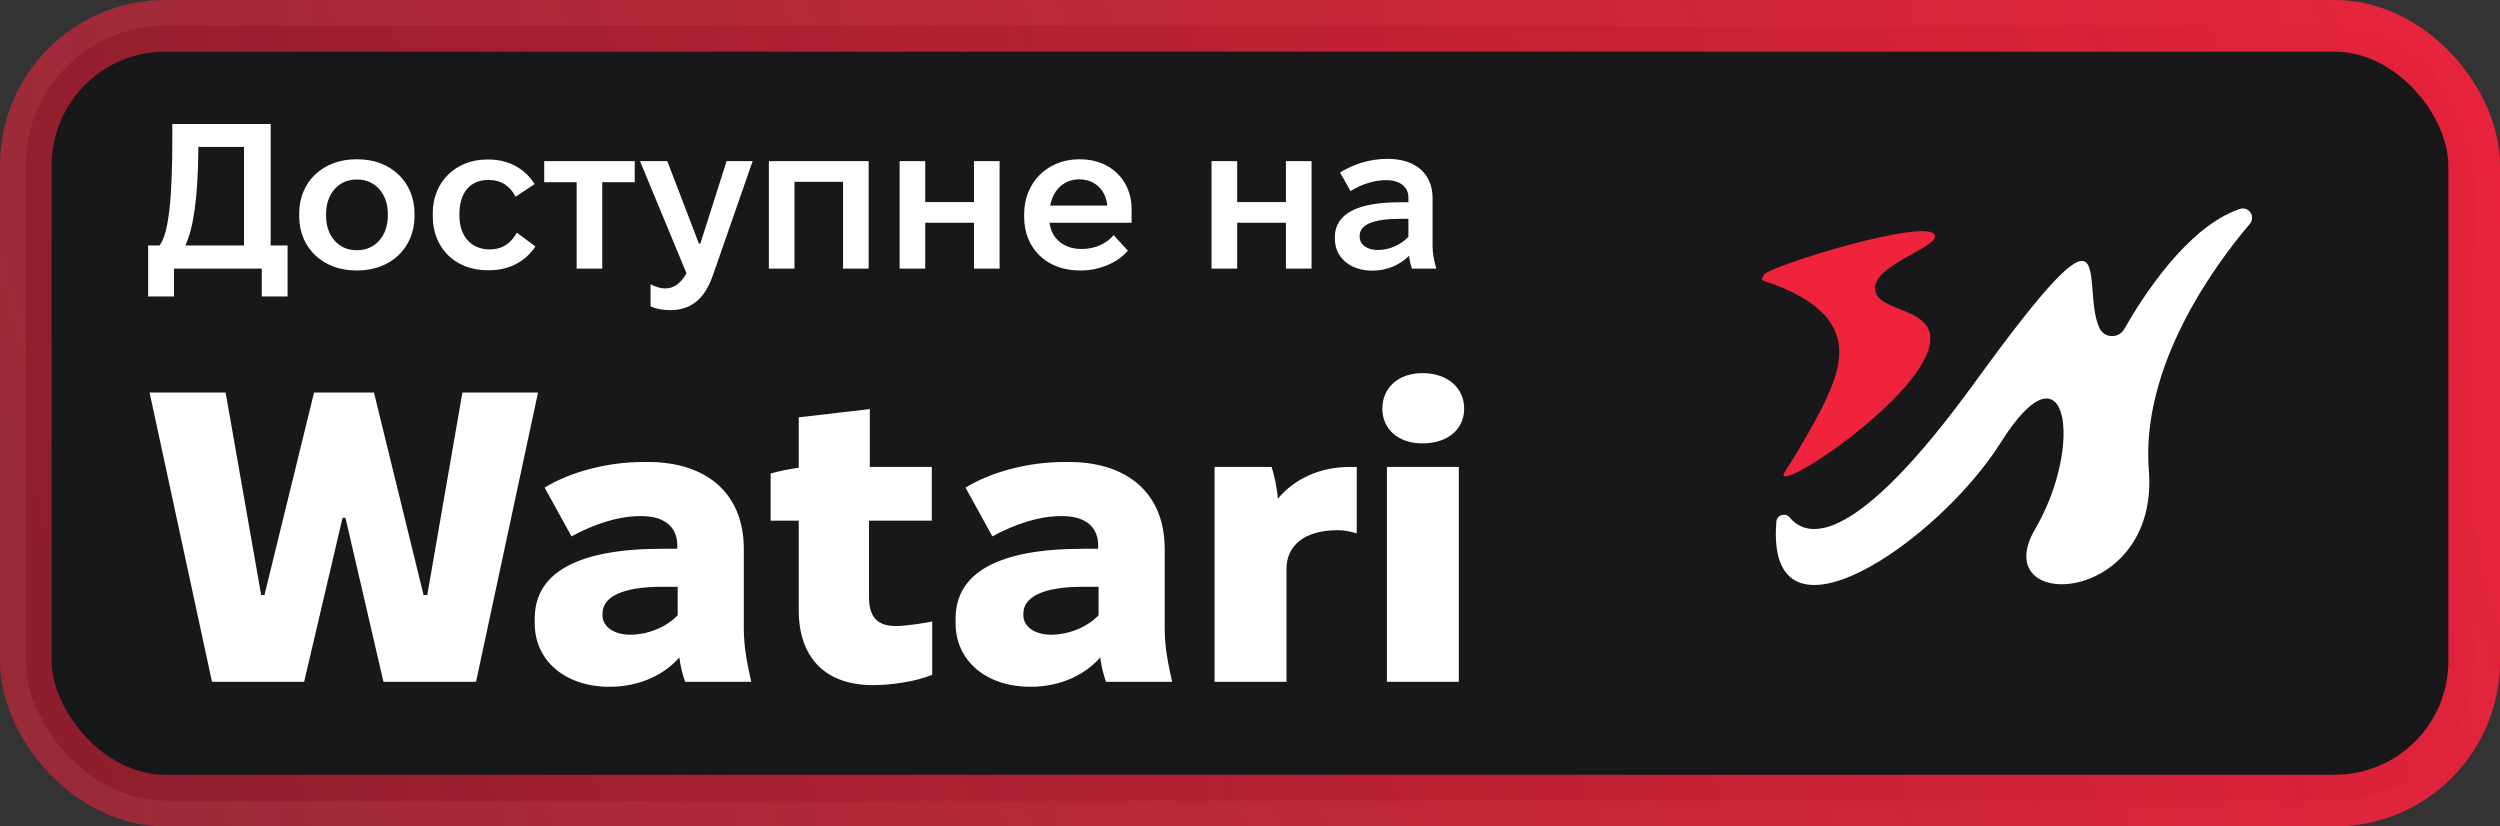<svg width="121" height="40" viewBox="0 0 121 40" fill="none" xmlns="http://www.w3.org/2000/svg">
<rect x="0" y="0" width="121" height="40" fill="#333333" stroke="none"/>
<rect x="1.25" y="1.25" width="118.5" height="37.5" rx="6.75" fill="#18181B"/>
<rect x="1.25" y="1.25" width="118.5" height="37.5" rx="6.75" stroke="url(#paint0_linear_972_29)" stroke-width="2.5"/>
<g clip-path="url(#clip0_972_29)">
<mask id="mask0_972_29" style="mask-type:luminance" maskUnits="userSpaceOnUse" x="84" y="8" width="27" height="24">
<path d="M110.281 8H84V31.438H110.281V8Z" fill="white"/>
</mask>
<g mask="url(#mask0_972_29)">
<path d="M85.373 13.299C85.347 13.386 85.22 13.537 85.323 13.573C86.415 13.953 88.567 14.713 88.963 16.483C89.254 17.779 88.464 19.397 86.973 21.898C86.469 22.743 86.263 22.948 86.336 23.027C86.738 23.468 94.197 18.32 93.365 16.006C92.966 14.896 90.863 14.996 90.757 14.025C90.626 12.82 93.796 11.994 93.651 11.4C93.419 10.459 85.48 12.932 85.373 13.299Z" fill="#EF233C"/>
<path d="M85.975 25.253C86.001 24.922 86.414 24.794 86.626 25.05C87.481 26.078 89.769 26.521 95.596 18.488C102.754 8.619 100.658 13.737 101.606 15.864C101.834 16.374 102.542 16.408 102.817 15.922C103.661 14.432 105.853 10.97 108.407 10.114C108.84 9.969 109.19 10.485 108.893 10.834C107.22 12.802 103.603 17.693 104.004 22.77C104.522 29.349 96.115 29.693 98.502 25.605C100.89 21.516 100.059 16.295 96.841 21.412C93.792 26.261 85.431 31.953 85.975 25.253Z" fill="white"/>
</g>
</g>
<path d="M7.17 14.35V11.88H7.72C8.16 11.33 8.34 9.64 8.34 6.73V6H13.1V11.88H13.92V14.35H12.67V13H8.42V14.35H7.17ZM11.81 11.88V7.11H9.6V7.22C9.58 9.53 9.37 11.04 8.97 11.88H11.81ZM17.231 13.09C15.631 13.09 14.481 12 14.481 10.47V10.33C14.481 8.8 15.631 7.71 17.231 7.71H17.311C18.911 7.71 20.061 8.8 20.061 10.33V10.47C20.061 12 18.911 13.09 17.311 13.09H17.231ZM17.241 12.11H17.301C18.151 12.11 18.771 11.42 18.771 10.45V10.35C18.771 9.38 18.161 8.69 17.301 8.69H17.241C16.391 8.69 15.781 9.38 15.781 10.35V10.45C15.781 11.42 16.391 12.11 17.241 12.11ZM23.596 13.08C22.026 13.08 20.946 12 20.946 10.47V10.31C20.946 8.8 22.066 7.72 23.576 7.72H23.636C24.646 7.72 25.416 8.18 25.876 8.91L24.956 9.52C24.676 8.99 24.246 8.71 23.656 8.71H23.626C22.766 8.71 22.236 9.32 22.236 10.35V10.45C22.236 11.44 22.826 12.07 23.676 12.07H23.726C24.326 12.07 24.746 11.75 25.016 11.26L25.916 11.93C25.436 12.64 24.676 13.08 23.666 13.08H23.596ZM27.91 13V8.82H26.34V7.8H30.72V8.82H29.15V13H27.91ZM32.447 15.01C32.167 15.01 31.777 14.97 31.487 14.82V13.76C31.727 13.88 31.957 13.96 32.207 13.96C32.627 13.96 32.967 13.69 33.227 13.23L30.977 7.8H32.297L33.827 11.79H33.897L35.167 7.8H36.427L34.517 13.29C34.227 14.13 33.707 15.01 32.447 15.01ZM37.213 13V7.8H42.043V13H40.803V8.8H38.453V13H37.213ZM43.541 13V7.8H44.781V9.78H47.141V7.8H48.381V13H47.141V10.78H44.781V13H43.541ZM52.249 13.09C50.669 13.09 49.569 12.03 49.569 10.5V10.36C49.569 8.83 50.699 7.71 52.229 7.71H52.289C53.729 7.71 54.769 8.71 54.769 10.11V10.78H50.799V10.79C50.889 11.54 51.489 12.05 52.329 12.05H52.379C53.019 12.05 53.599 11.76 53.899 11.38L54.589 12.13C54.099 12.72 53.199 13.09 52.339 13.09H52.249ZM50.829 9.95H53.589C53.529 9.21 52.999 8.68 52.239 8.68H52.229C51.509 8.68 50.969 9.18 50.829 9.95ZM58.639 13V7.8H59.879V9.78H62.239V7.8H63.479V13H62.239V10.78H59.879V13H58.639ZM66.427 13.1C65.347 13.1 64.607 12.47 64.607 11.55V11.48C64.607 10.37 65.657 9.79 67.747 9.79H68.167V9.56C68.167 9.06 67.777 8.72 67.087 8.72H67.057C66.517 8.72 65.887 8.92 65.367 9.25L64.857 8.35C65.497 7.95 66.297 7.69 67.127 7.69H67.187C68.507 7.69 69.337 8.41 69.337 9.58V11.93C69.337 12.29 69.417 12.66 69.517 13H68.337C68.277 12.84 68.227 12.61 68.197 12.38C67.757 12.82 67.137 13.1 66.427 13.1ZM66.677 12.1C67.257 12.1 67.807 11.85 68.167 11.46V10.59H67.817C66.447 10.59 65.807 10.87 65.807 11.42V11.46C65.807 11.83 66.157 12.1 66.677 12.1ZM10.26 33L7.24 19H10.92L12.64 28.8H12.8L15.2 19H18.1L20.5 28.8H20.68L22.38 19H26.04L23.04 33H18.56L16.72 25.06H16.58L14.72 33H10.26ZM29.5 33.24C27.38 33.24 25.88 32 25.88 30.16V29.94C25.88 27.72 27.94 26.56 32.06 26.56H32.78V26.38C32.78 25.58 32.24 24.98 31.06 24.98H30.96C29.96 24.98 28.8 25.34 27.66 25.96L26.36 23.6C27.6 22.84 29.4 22.36 31.14 22.36H31.36C34.22 22.36 36 23.9 36 26.56V30.4C36 31.32 36.16 32.1 36.36 33H33.16C33.04 32.66 32.94 32.28 32.88 31.82C32.2 32.6 31.04 33.24 29.5 33.24ZM30.5 30.72C31.3 30.72 32.2 30.4 32.8 29.78V28.4H32.04C30.14 28.4 29.16 28.88 29.16 29.7V29.78C29.16 30.32 29.7 30.72 30.5 30.72ZM42.239 33.16C39.999 33.16 38.659 31.88 38.659 29.54V25.2H37.299V22.92C37.639 22.82 38.179 22.7 38.659 22.64V20.2L42.099 19.8V22.6H45.099V25.2H42.059V28.9C42.059 29.92 42.519 30.3 43.359 30.3C43.879 30.3 44.719 30.16 45.119 30.08V32.66C44.319 33 43.079 33.16 42.239 33.16ZM49.871 33.24C47.751 33.24 46.251 32 46.251 30.16V29.94C46.251 27.72 48.311 26.56 52.431 26.56H53.151V26.38C53.151 25.58 52.611 24.98 51.431 24.98H51.331C50.331 24.98 49.171 25.34 48.031 25.96L46.731 23.6C47.971 22.84 49.771 22.36 51.511 22.36H51.731C54.591 22.36 56.371 23.9 56.371 26.56V30.4C56.371 31.32 56.531 32.1 56.731 33H53.531C53.411 32.66 53.311 32.28 53.251 31.82C52.571 32.6 51.411 33.24 49.871 33.24ZM50.871 30.72C51.671 30.72 52.571 30.4 53.171 29.78V28.4H52.411C50.511 28.4 49.531 28.88 49.531 29.7V29.78C49.531 30.32 50.071 30.72 50.871 30.72ZM58.786 33V22.6H61.546C61.686 23.02 61.826 23.72 61.846 24.14C62.646 23.18 63.866 22.6 65.346 22.6H65.666V25.82C65.426 25.74 65.066 25.66 64.766 25.66C63.106 25.66 62.266 26.42 62.266 27.54V33H58.786ZM68.846 21.46C67.686 21.46 66.906 20.78 66.906 19.78C66.906 18.76 67.686 18.06 68.846 18.06C70.046 18.06 70.866 18.76 70.866 19.78C70.866 20.78 70.066 21.46 68.846 21.46ZM67.126 33V22.6H70.606V33H67.126Z" fill="white"/>
<defs>
<linearGradient id="paint0_linear_972_29" x1="128.908" y1="-15" x2="-15.079" y2="23.716" gradientUnits="userSpaceOnUse">
<stop stop-color="#EF233C"/>
<stop offset="1" stop-color="#EF233C" stop-opacity="0.5"/>
</linearGradient>
<clipPath id="clip0_972_29">
<rect width="25" height="23.438" fill="white" transform="translate(84 8)"/>
</clipPath>
</defs>
</svg>
